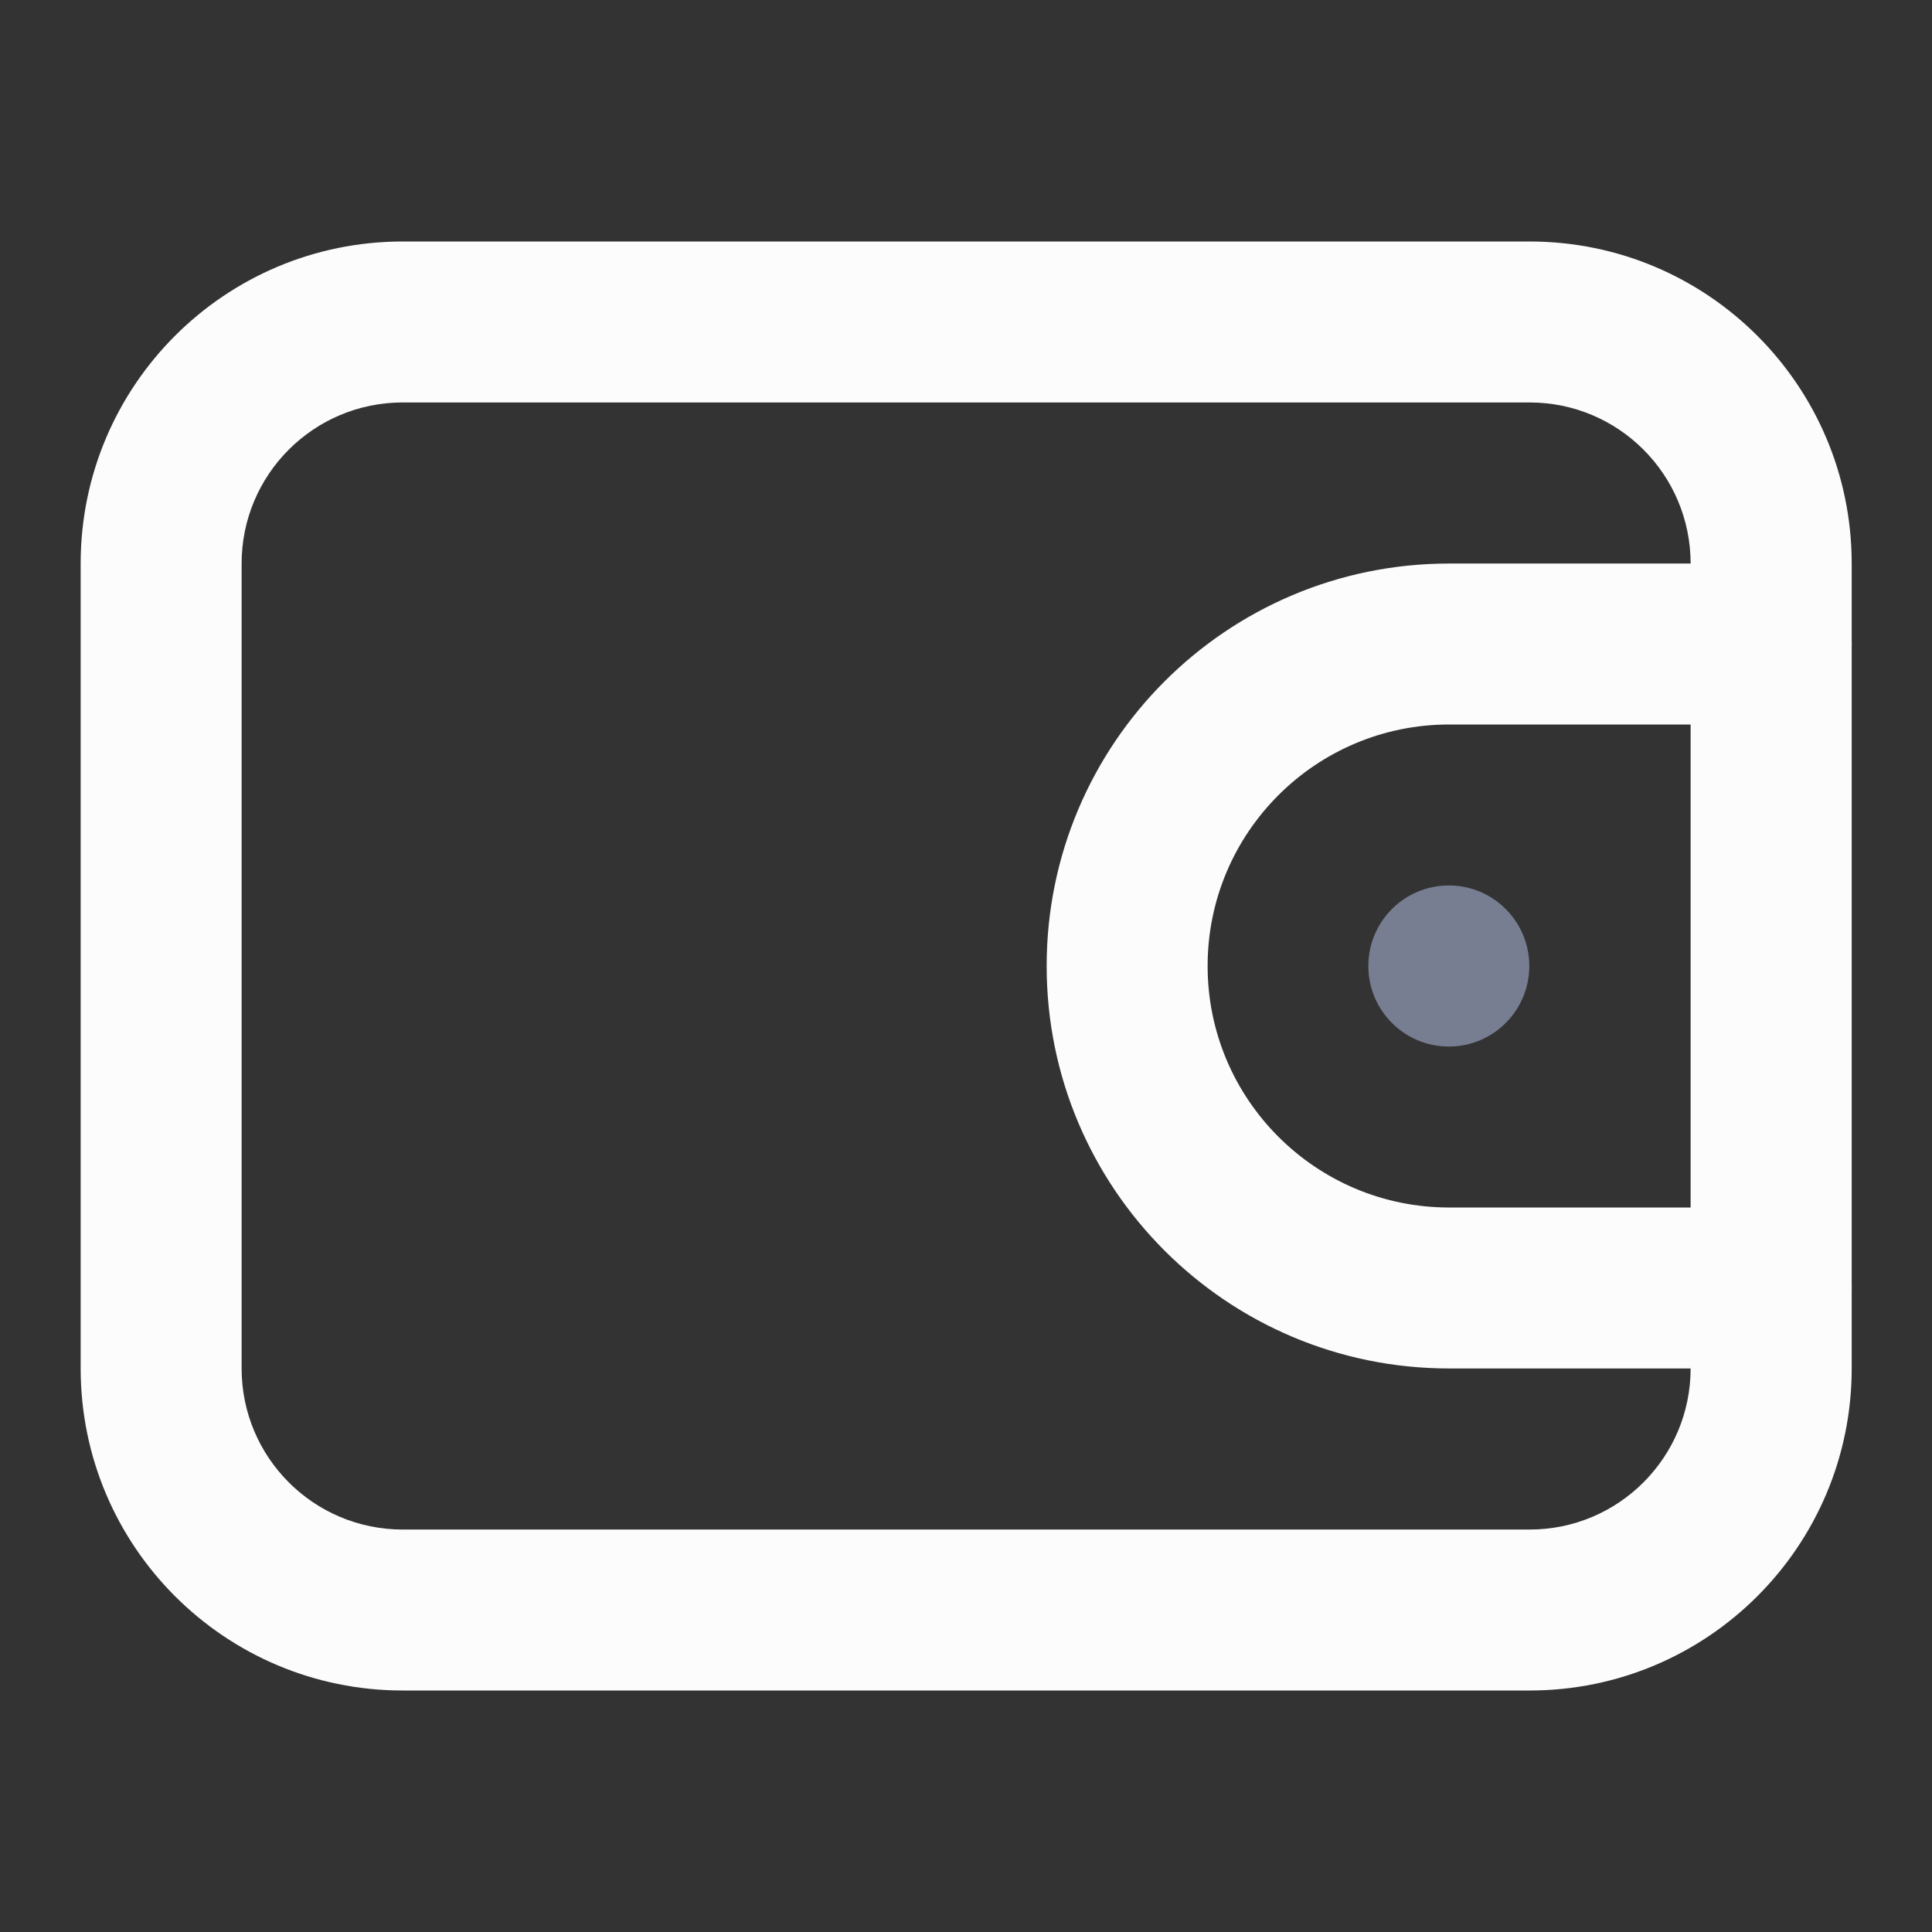 <svg xmlns="http://www.w3.org/2000/svg" width="16" height="16" fill="none" viewBox="0 0 16 16"><rect x="0" y="0" width="16" height="16" fill="#333333" stroke="none"/><path fill="#FCFCFD" fill-rule="evenodd" d="M12.668 3.333H3.335C2.598 3.333 2.001 3.93 2.001 4.667V11.333C2.001 12.07 2.598 12.667 3.335 12.667H12.668C13.404 12.667 14.001 12.07 14.001 11.333V4.667C14.001 3.93 13.404 3.333 12.668 3.333ZM3.335 2C1.862 2 0.668 3.194 0.668 4.667V11.333C0.668 12.806 1.862 14 3.335 14H12.668C14.141 14 15.335 12.806 15.335 11.333V4.667C15.335 3.194 14.141 2 12.668 2H3.335Z" clip-rule="evenodd"/><path fill="#FCFCFD" fill-rule="evenodd" d="M8.668 8C8.668 6.159 10.16 4.667 12.001 4.667H14.668C15.036 4.667 15.335 4.965 15.335 5.333C15.335 5.701 15.036 6 14.668 6H12.001C10.897 6 10.001 6.895 10.001 8C10.001 9.104 10.897 10 12.001 10H14.668C15.036 10 15.335 10.298 15.335 10.666C15.335 11.035 15.036 11.333 14.668 11.333H12.001C10.16 11.333 8.668 9.841 8.668 8Z" clip-rule="evenodd"/><path fill="#777E91" d="M12.665 8C12.665 8.368 12.367 8.667 11.999 8.667C11.63 8.667 11.332 8.368 11.332 8C11.332 7.632 11.63 7.333 11.999 7.333C12.367 7.333 12.665 7.632 12.665 8Z"/></svg>
